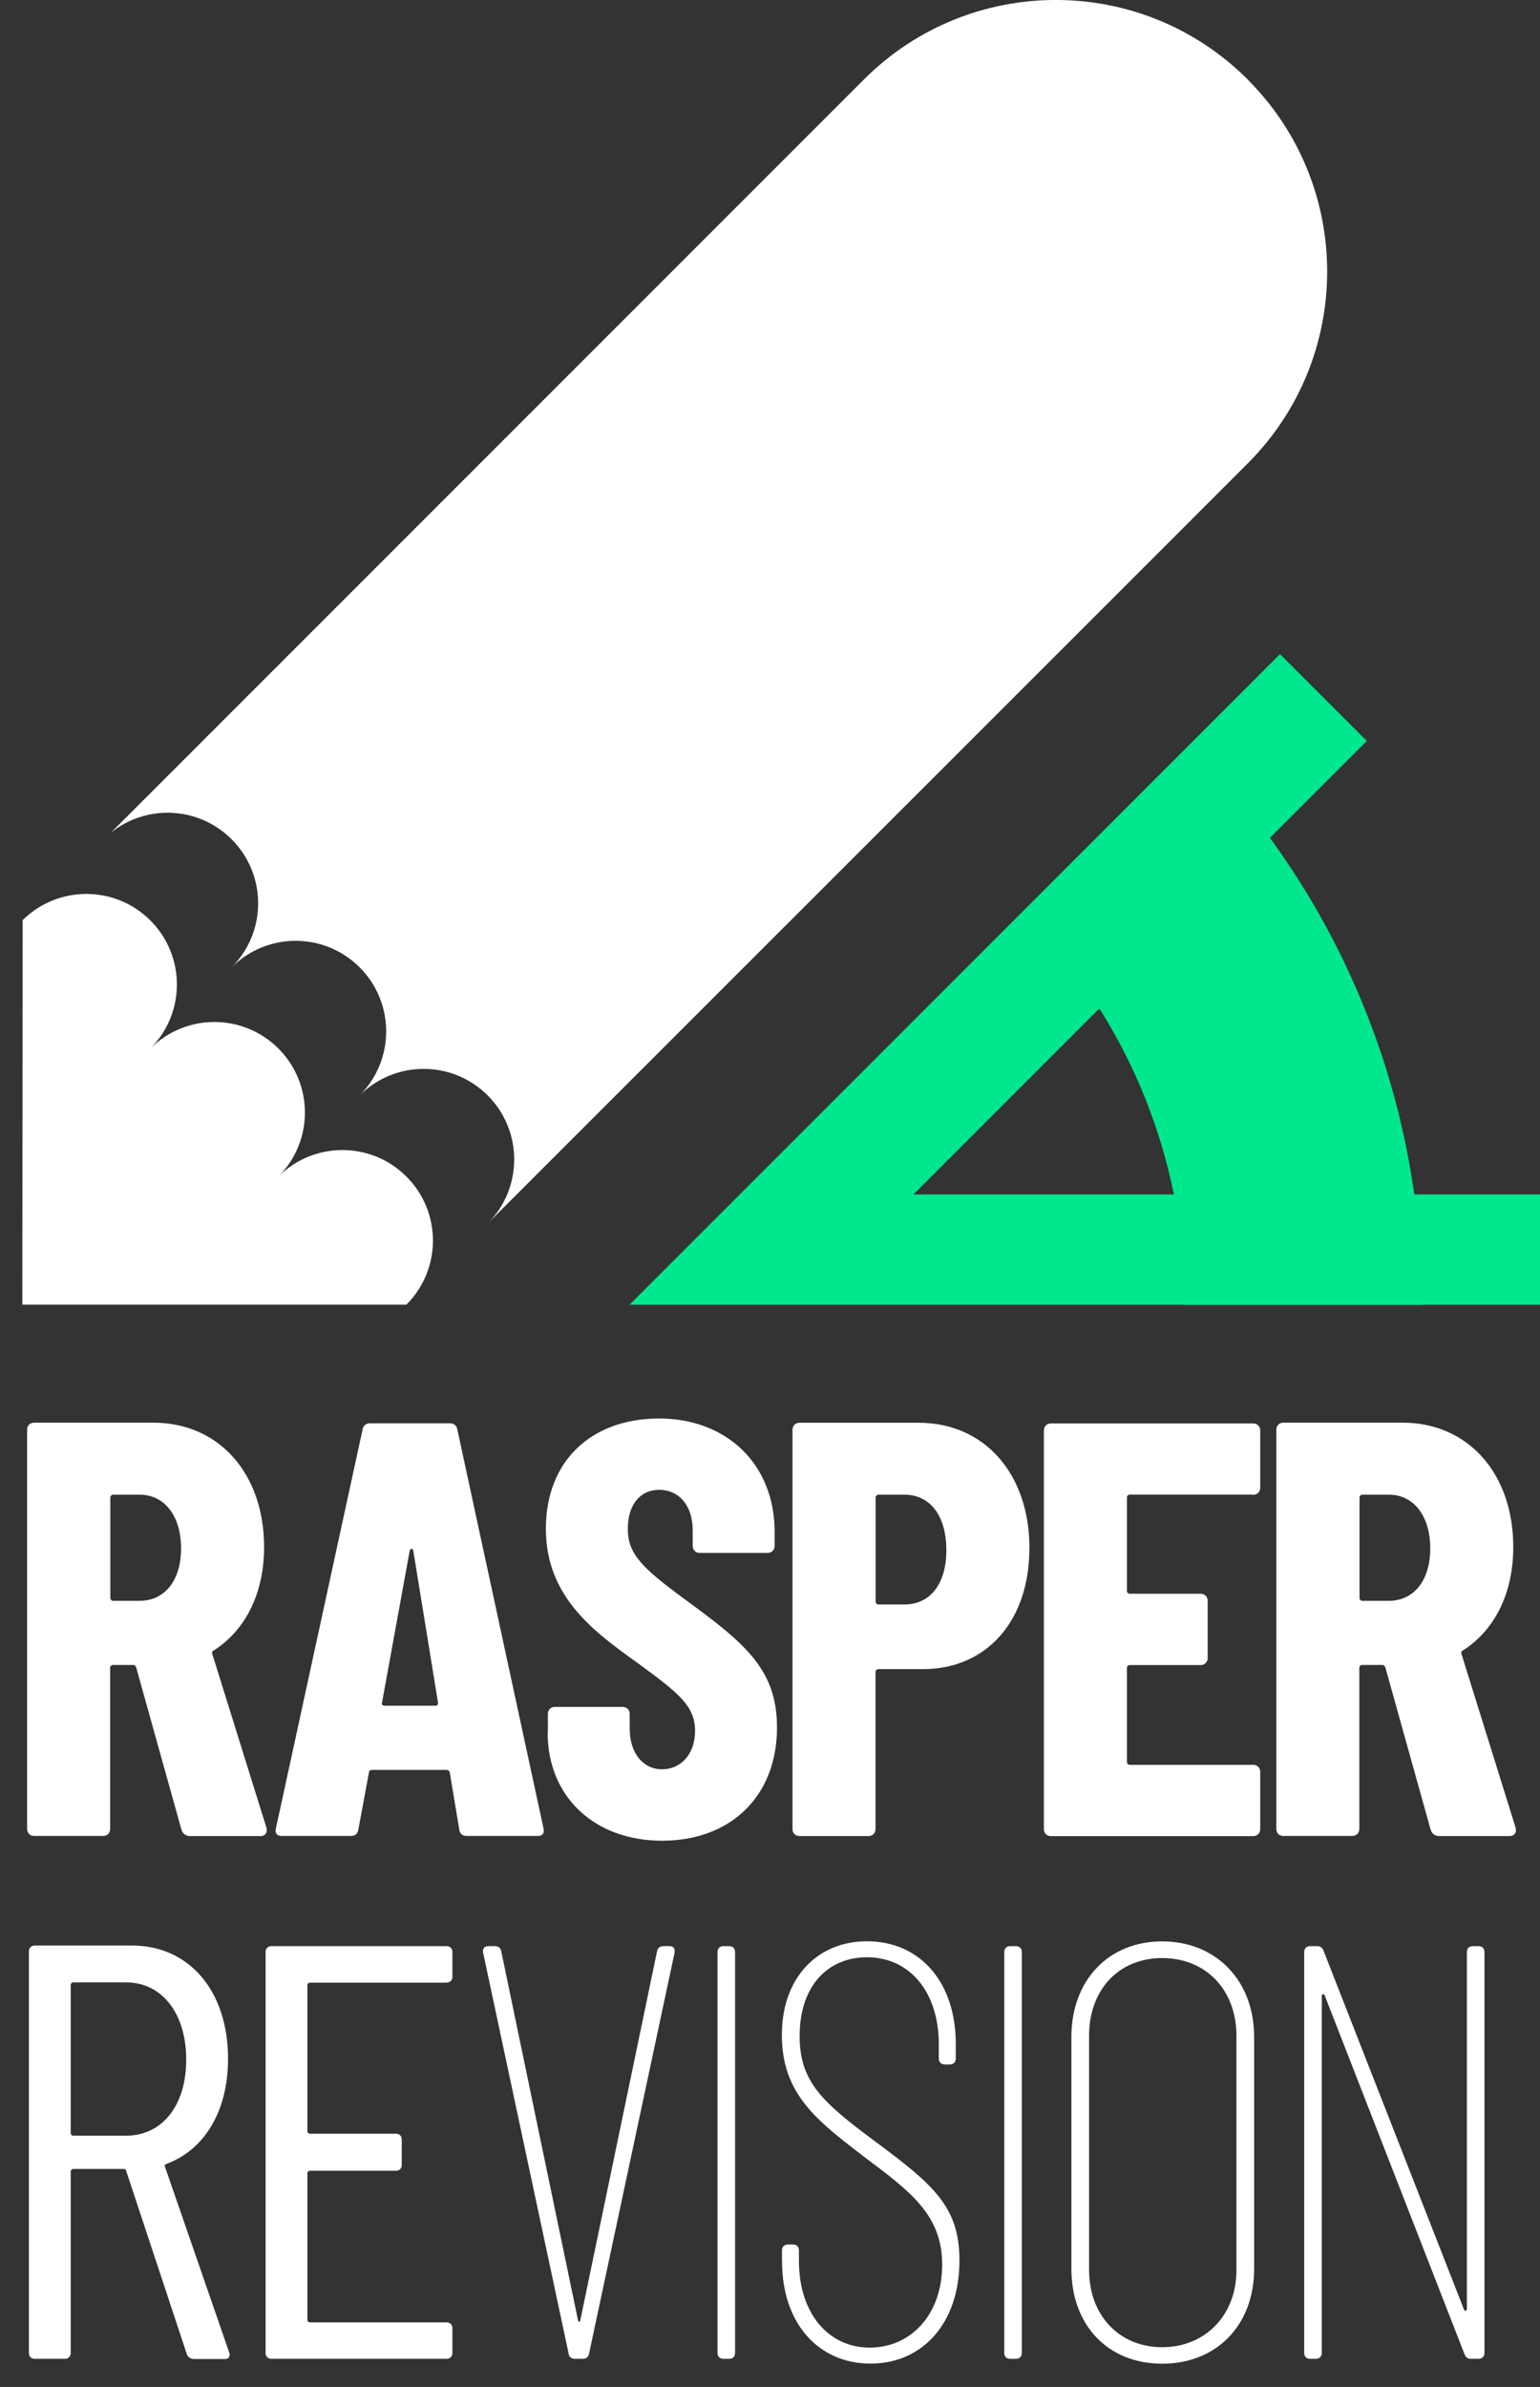 <?xml version="1.0" encoding="UTF-8"?>
<svg id="Layer_1" data-name="Layer 1" xmlns="http://www.w3.org/2000/svg" viewBox="0 0 155.05 240.26">
  <rect x="0" y="0" width="155.05" height="240.26" fill="#333333" stroke="none"/>
  <path d="m2.25,92.65c3.56-3.56,9.33-3.56,12.89,0,3.56,3.56,3.56,9.33,0,12.89,3.56-3.56,9.33-3.56,12.89,0s3.56,9.33,0,12.89c3.56-3.56,9.33-3.56,12.89,0,3.56,3.56,3.56,9.33,0,12.89H2.25l.03-38.62s-.02-.04-.03-.06" style="fill: #fff; stroke-width: 0px;"/>
  <path d="m125.62,8c-10.67-10.67-27.97-10.67-38.64,0l-8.42,8.42L11.15,83.83c3.58-2.9,8.84-2.68,12.17.65,3.56,3.56,3.56,9.33,0,12.89,3.56-3.56,9.33-3.56,12.89,0,3.56,3.56,3.56,9.33,0,12.89,3.56-3.56,9.33-3.56,12.89,0s3.56,9.33,0,12.89L117.2,55.07l8.42-8.42c10.67-10.67,10.67-27.97,0-38.64" style="fill: #fff; stroke-width: 0px;"/>
  <path d="m18.28,184.21l-4.57-16.38c-.06-.12-.12-.24-.3-.24h-2.02c-.18,0-.3.12-.3.3v16.2c0,.42-.3.71-.71.71H3.44c-.42,0-.71-.3-.71-.71v-40.18c0-.42.3-.71.71-.71h11.99c6.65,0,11.16,5.16,11.16,12.52,0,4.69-1.9,8.37-5.04,10.39-.18.06-.24.24-.18.36l5.46,17.51c.12.47-.12.83-.59.83h-7.12c-.42,0-.71-.24-.83-.59m-7.18-33.48v10.09c0,.18.12.3.3.3h2.67c2.43,0,4.15-1.96,4.15-5.28s-1.72-5.4-4.15-5.4h-2.67c-.18,0-.3.12-.3.3" style="fill: #fff; stroke-width: 0px;"/>
  <path d="m46.24,184.15l-.95-5.7c0-.18-.18-.3-.36-.3h-7.42c-.18,0-.36.06-.36.24l-1.07,5.76c-.06.47-.36.65-.77.65h-6.94c-.47,0-.71-.24-.59-.77l8.72-40.12c.06-.42.36-.65.77-.65h8.01c.42,0,.71.24.77.65l8.67,40.12c.12.53-.12.77-.59.77h-7.12c-.42,0-.71-.18-.77-.65m-7.48-12.46h5.1c.18,0,.24-.12.24-.3l-2.49-15.31c-.06-.24-.3-.24-.36,0l-2.79,15.31c-.06.24.12.3.3.3" style="fill: #fff; stroke-width: 0px;"/>
  <path d="m55.16,174.42v-1.9c0-.42.3-.71.71-.71h6.82c.42,0,.71.3.71.71v1.48c0,2.49,1.36,4.09,3.26,4.09s3.32-1.54,3.32-3.86c0-2.55-1.72-3.86-5.76-6.82-4.39-3.15-9.26-6.65-9.26-13.53s4.63-11.1,11.4-11.1,11.63,4.57,11.63,11.4v1.42c0,.42-.3.71-.71.71h-6.83c-.42,0-.71-.3-.71-.71v-1.6c0-2.43-1.36-4.04-3.38-4.04-1.84,0-3.15,1.42-3.15,3.92s1.36,3.86,5.52,6.94c6.17,4.51,9.5,7.12,9.5,13.06,0,7-4.75,11.4-11.57,11.4s-11.52-4.45-11.52-10.86" style="fill: #fff; stroke-width: 0px;"/>
  <path d="m103.64,155.84c0,7.36-4.33,12.17-10.74,12.17h-4.45c-.18,0-.3.12-.3.3v15.79c0,.42-.3.71-.71.71h-6.94c-.42,0-.71-.3-.71-.71v-40.18c0-.42.3-.71.71-.71h11.99c6.65,0,11.16,5.16,11.16,12.64m-8.37.18c0-3.56-1.72-5.58-4.21-5.58h-2.61c-.18,0-.3.12-.3.3v10.45c0,.18.12.3.3.3h2.61c2.49,0,4.21-1.96,4.21-5.46" style="fill: #fff; stroke-width: 0px;"/>
  <path d="m126.17,150.44h-12.41c-.18,0-.3.12-.3.3v9.38c0,.18.12.3.3.3h7.12c.42,0,.71.3.71.71v5.76c0,.42-.3.71-.71.71h-7.12c-.18,0-.3.12-.3.3v9.44c0,.18.12.3.3.3h12.41c.42,0,.71.3.71.71v5.76c0,.42-.3.71-.71.71h-20.36c-.42,0-.71-.3-.71-.71v-40.12c0-.42.3-.71.71-.71h20.36c.42,0,.71.3.71.71v5.76c0,.42-.3.71-.71.71" style="fill: #fff; stroke-width: 0px;"/>
  <path d="m144.05,184.21l-4.57-16.38c-.06-.12-.12-.24-.3-.24h-2.02c-.18,0-.3.12-.3.3v16.2c0,.42-.3.71-.71.71h-6.94c-.42,0-.71-.3-.71-.71v-40.18c0-.42.3-.71.71-.71h11.99c6.65,0,11.16,5.16,11.16,12.52,0,4.69-1.9,8.37-5.04,10.39-.18.06-.24.24-.18.36l5.46,17.51c.12.47-.12.83-.59.83h-7.12c-.42,0-.71-.24-.83-.59m-7.18-33.48v10.09c0,.18.12.3.3.3h2.67c2.43,0,4.15-1.96,4.15-5.28s-1.72-5.4-4.15-5.4h-2.67c-.18,0-.3.12-.3.3" style="fill: #fff; stroke-width: 0px;"/>
  <path d="m18.81,236.96l-6.11-18.46c-.06-.18-.12-.18-.24-.18h-5.1c-.12,0-.24.12-.24.24v18.28c0,.36-.24.59-.59.59h-3.03c-.36,0-.59-.24-.59-.59v-40.42c0-.36.24-.59.59-.59h9.79c5.76,0,9.67,4.57,9.67,11.4,0,5.28-2.37,9.14-6.17,10.57-.18.06-.24.12-.18.3l6.47,18.7c.12.42-.06.65-.47.65h-3.09c-.3,0-.59-.18-.71-.47m-11.69-37.21v14.96c0,.12.12.24.24.24h5.34c3.62,0,6.05-3.03,6.05-7.66s-2.43-7.77-6.05-7.77h-5.34c-.12,0-.24.12-.24.24" style="fill: #fff; stroke-width: 0px;"/>
  <path d="m44.96,199.57h-13.77c-.12,0-.24.12-.24.24v14.72c0,.12.12.24.24.24h8.67c.36,0,.59.24.59.59v2.55c0,.36-.24.59-.59.59h-8.67c-.12,0-.24.12-.24.24v14.78c0,.12.12.24.24.24h13.77c.36,0,.59.24.59.59v2.49c0,.36-.24.59-.59.59h-17.63c-.36,0-.59-.24-.59-.59v-40.36c0-.36.24-.59.59-.59h17.63c.36,0,.59.24.59.59v2.49c0,.36-.24.59-.59.59" style="fill: #fff; stroke-width: 0px;"/>
  <path d="m57.25,236.9l-8.61-40.36c-.06-.42.12-.65.53-.65h.65c.36,0,.59.18.65.53l7.72,37.1c.06.24.18.24.24,0l7.72-37.1c.06-.36.3-.53.65-.53h.59c.42,0,.59.24.53.65l-8.61,40.36c-.06.36-.3.53-.65.53h-.77c-.36,0-.59-.18-.65-.53" style="fill: #fff; stroke-width: 0px;"/>
  <path d="m72.24,236.84v-40.36c0-.36.24-.59.59-.59h.59c.36,0,.59.24.59.59v40.36c0,.36-.24.59-.59.59h-.59c-.36,0-.59-.24-.59-.59" style="fill: #fff; stroke-width: 0px;"/>
  <path d="m78.73,227.64v-1.13c0-.36.24-.59.59-.59h.53c.36,0,.59.24.59.59v1.07c0,5.28,2.97,8.72,7.12,8.72s7.3-3.32,7.3-8.37-3.32-7.42-7.89-10.86c-4.81-3.68-8.25-6.35-8.25-12.23s3.68-9.44,8.55-9.44c5.4,0,8.96,4.15,8.96,10.33v1.48c0,.36-.24.59-.59.59h-.53c-.36,0-.59-.24-.59-.59v-1.42c0-5.28-2.91-8.78-7.24-8.78-3.8,0-6.77,2.73-6.77,7.95,0,4.57,2.31,6.65,7.42,10.45,5.99,4.45,8.67,6.65,8.67,12.11,0,6.35-3.74,10.39-8.96,10.39s-8.9-4.04-8.9-10.27" style="fill: #fff; stroke-width: 0px;"/>
  <path d="m101.11,236.84v-40.36c0-.36.24-.59.59-.59h.59c.36,0,.59.24.59.59v40.36c0,.36-.24.59-.59.59h-.59c-.36,0-.59-.24-.59-.59" style="fill: #fff; stroke-width: 0px;"/>
  <path d="m107.87,228.36v-23.33c0-5.7,3.74-9.62,9.14-9.62s9.26,3.92,9.26,9.62v23.33c0,5.7-3.8,9.56-9.26,9.56s-9.14-3.86-9.14-9.56m16.62.12v-23.56c0-4.63-3.09-7.83-7.48-7.83s-7.36,3.2-7.36,7.83v23.56c0,4.57,3.03,7.78,7.36,7.78s7.48-3.21,7.48-7.78" style="fill: #fff; stroke-width: 0px;"/>
  <path d="m131.31,236.84v-40.36c0-.36.24-.59.59-.59h.71c.3,0,.53.12.65.47l14.13,36.09c.06.24.3.18.3-.06v-35.91c0-.36.24-.59.59-.59h.59c.36,0,.59.24.59.59v40.36c0,.36-.24.59-.59.59h-.77c-.3,0-.53-.12-.65-.47l-14.07-36.09c-.06-.24-.3-.18-.3.06v35.91c0,.36-.24.59-.59.59h-.59c-.36,0-.59-.24-.59-.59" style="fill: #fff; stroke-width: 0px;"/>
  <polygon points="82.37 120.23 155.05 120.23 155.05 131.33 63.38 131.33 82.37 120.23" style="fill: #00e78e; stroke-width: 0px;"/>
  <polygon points="63.38 131.33 128.87 65.84 137.61 74.58 87.38 124.81 63.38 131.33" style="fill: #00e78e; stroke-width: 0px;"/>
  <path d="m143.17,131.33h-23.87c0-13.55-4.91-26.63-13.83-36.81l17.96-15.72c12.73,14.54,19.74,33.2,19.74,52.54" style="fill: #00e78e; stroke-width: 0px;"/>
</svg>